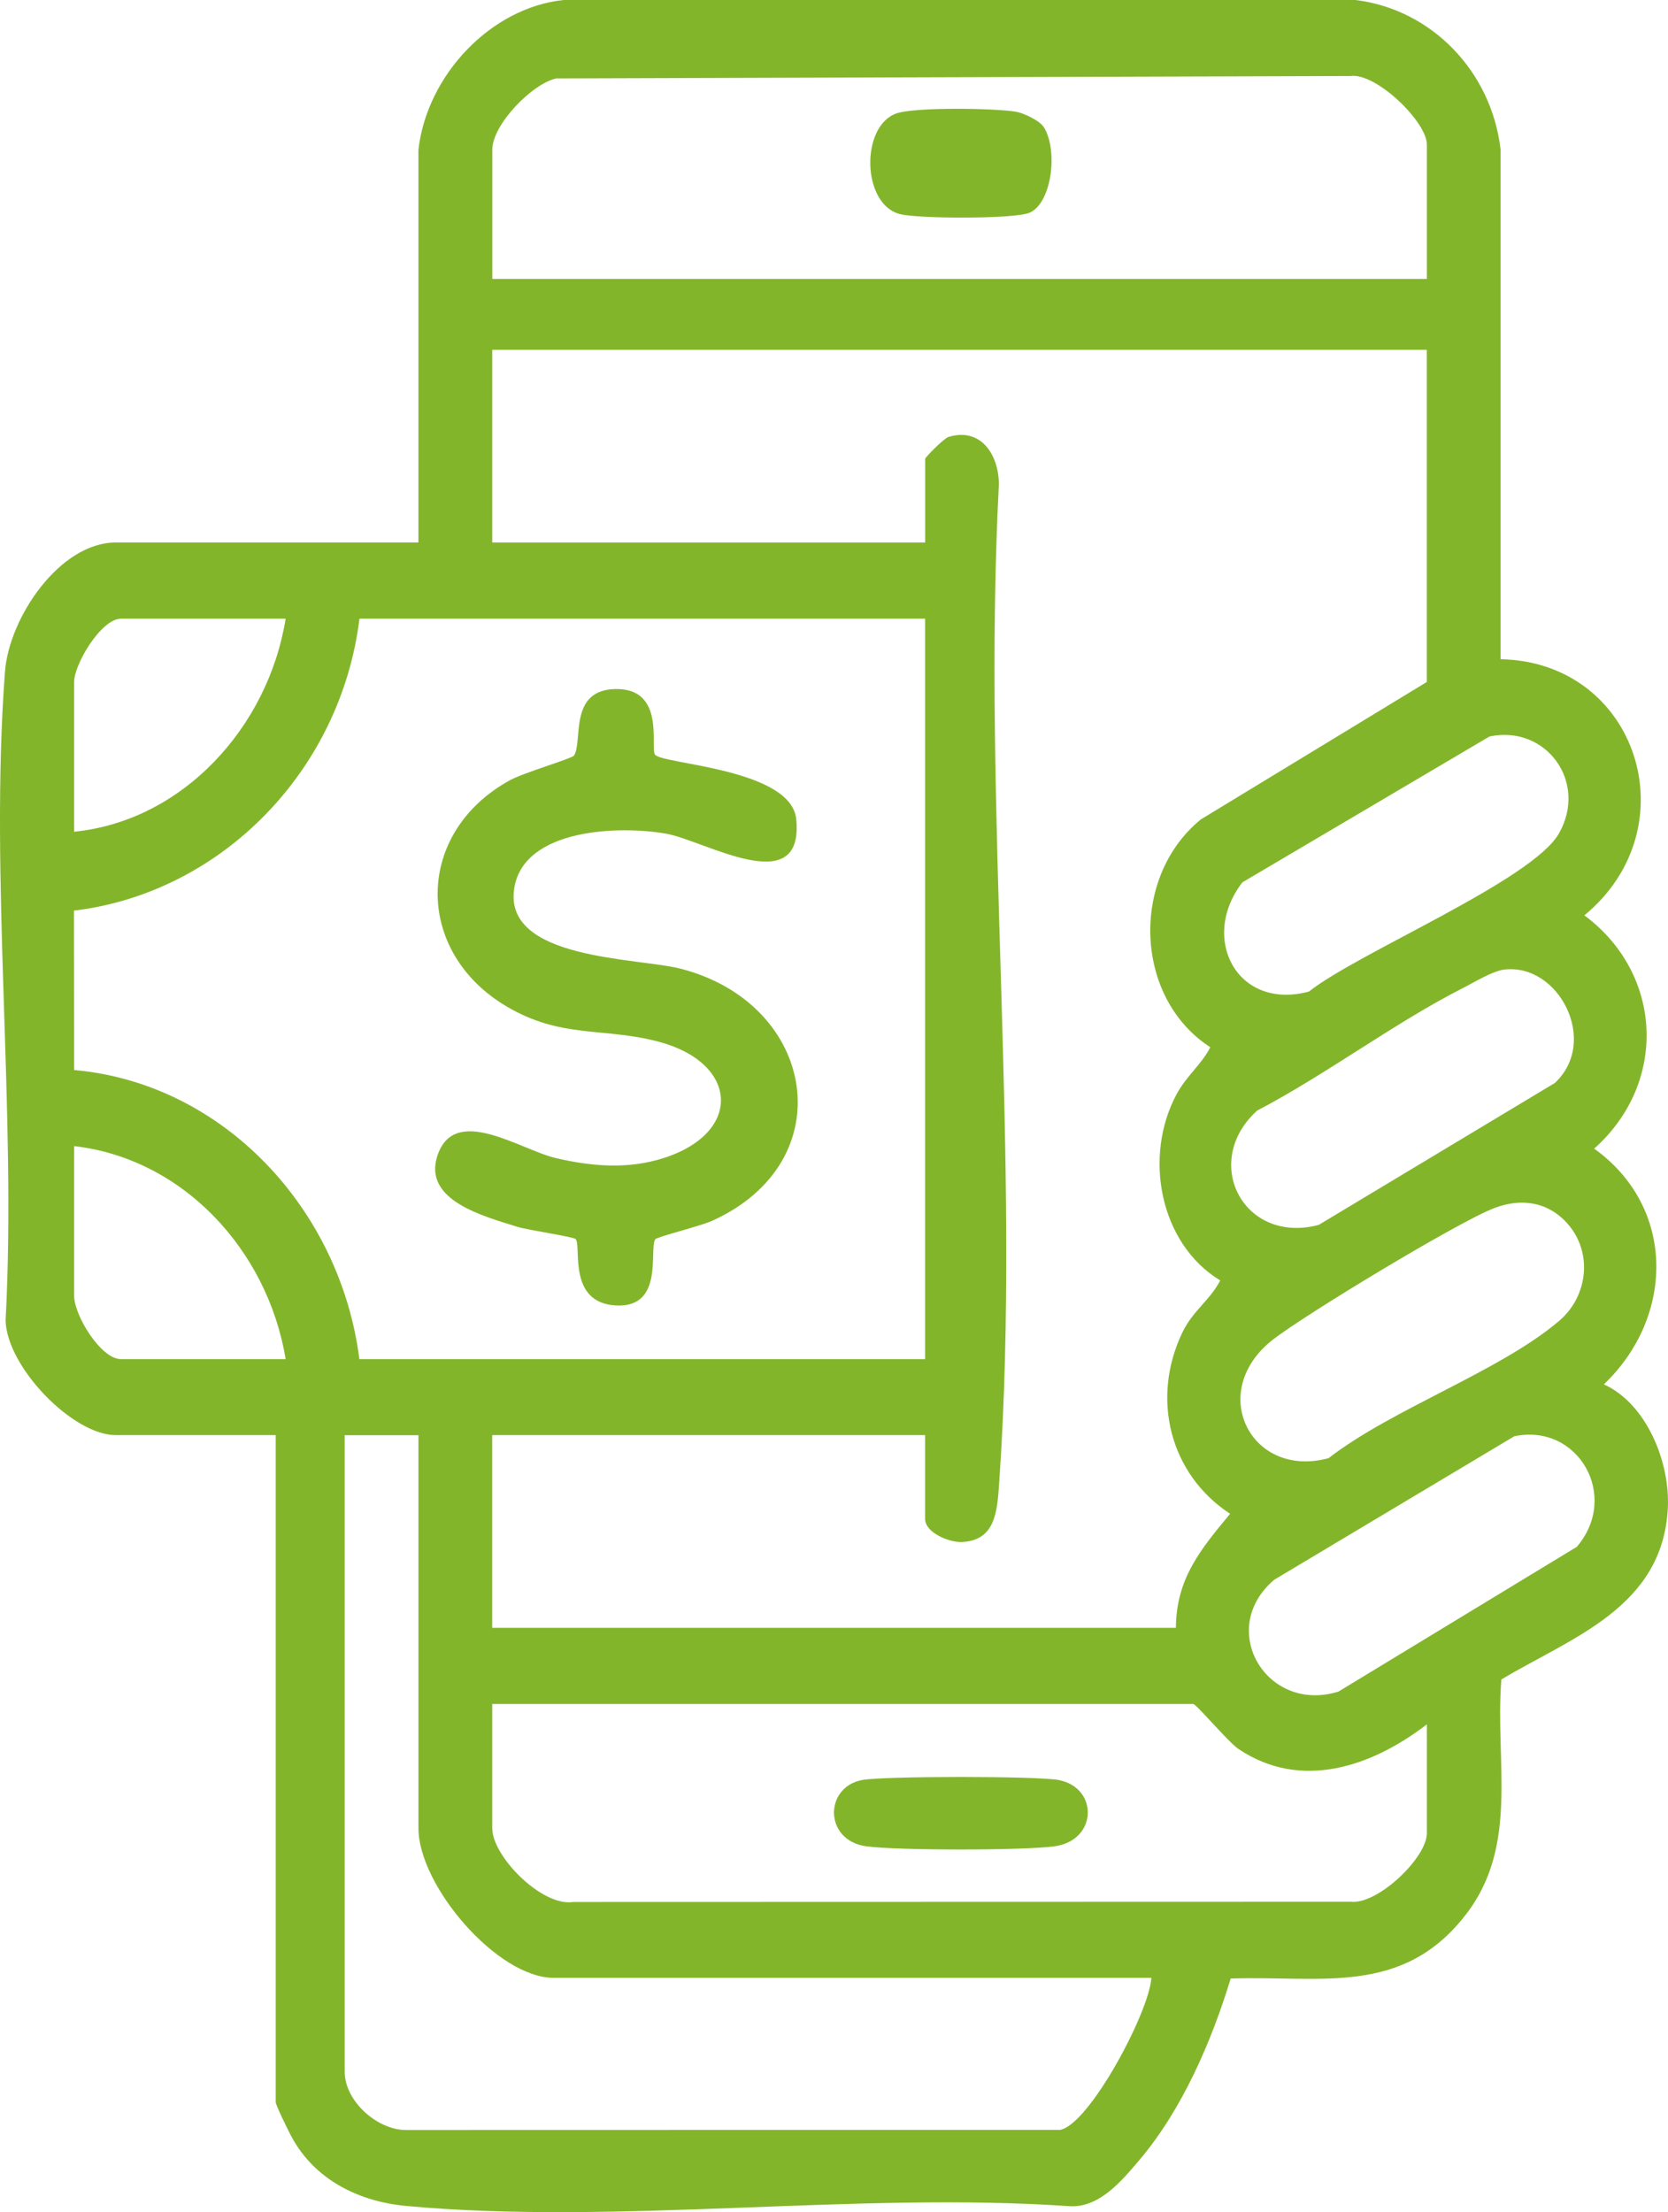 <svg width="46" height="61" viewBox="0 0 46 61" fill="none" xmlns="http://www.w3.org/2000/svg">
<path d="M11.54 4.124C11.777 2.069 13.539 0.208 15.544 0H37.381C39.477 0.256 41.135 1.966 41.383 4.125V18.178C45.164 18.251 46.626 22.821 43.694 25.241C45.864 26.853 46.001 29.858 43.964 31.674C46.211 33.282 46.195 36.299 44.232 38.174C45.405 38.705 46.065 40.32 45.995 41.6C45.845 44.329 43.353 45.147 41.405 46.311C41.222 48.567 41.905 50.875 40.43 52.788C38.682 55.058 36.43 54.472 33.94 54.558C33.407 56.307 32.595 58.184 31.413 59.574C30.925 60.15 30.32 60.871 29.517 60.837C23.606 60.427 17.033 61.367 11.2 60.829C9.905 60.709 8.682 60.116 8.037 58.916C7.952 58.758 7.604 58.054 7.604 57.964V39.574H3.195C2.006 39.574 0.191 37.697 0.154 36.416C0.463 30.604 -0.296 24.27 0.137 18.52C0.25 17.028 1.65 14.959 3.195 14.959H11.539V4.12L11.54 4.124ZM39.35 7.69V3.984C39.35 3.361 37.953 2.003 37.248 2.096L15.337 2.163C14.663 2.315 13.577 3.443 13.577 4.125V7.692H39.352L39.35 7.69ZM39.35 9.647H13.575V14.961H25.514V12.653C25.514 12.609 26.032 12.088 26.154 12.05C27.04 11.776 27.543 12.525 27.547 13.355C27.079 22.338 28.176 32.006 27.554 40.909C27.5 41.676 27.454 42.479 26.527 42.521C26.181 42.536 25.512 42.267 25.512 41.882V39.574H13.574V44.888H32.429C32.436 43.517 33.128 42.706 33.924 41.743C32.261 40.654 31.735 38.569 32.605 36.748C32.895 36.141 33.358 35.868 33.652 35.309C31.97 34.287 31.526 31.871 32.455 30.16C32.727 29.66 33.13 29.361 33.378 28.878C31.265 27.513 31.169 24.179 33.119 22.594L39.348 18.806V9.645L39.35 9.647ZM7.878 17.061H3.334C2.796 17.061 2.044 18.308 2.044 18.81V22.935C5.03 22.637 7.391 20.067 7.878 17.061ZM25.514 17.061H9.913C9.398 21.253 6.107 24.621 2.039 25.111L2.044 29.506C6.144 29.868 9.382 33.322 9.911 37.478H25.512V17.059L25.514 17.061ZM41.076 20.309L34.262 24.331C33.073 25.874 34.116 27.871 36.097 27.343C37.45 26.269 42.254 24.28 42.992 22.983C43.801 21.558 42.63 19.979 41.076 20.309ZM41.488 26.736C41.161 26.774 40.658 27.087 40.343 27.246C38.428 28.222 36.586 29.622 34.669 30.625C33.104 32.046 34.301 34.327 36.369 33.776L42.881 29.862C44.108 28.714 42.987 26.559 41.488 26.736ZM7.878 37.478C7.378 34.463 5.04 31.947 2.044 31.604V35.729C2.044 36.273 2.783 37.478 3.334 37.478H7.878ZM43.237 33.751C42.693 33.133 41.951 33.03 41.209 33.313C40.227 33.686 35.992 36.248 35.1 36.944C33.271 38.373 34.493 40.789 36.639 40.209C38.412 38.838 41.364 37.816 43.002 36.42C43.788 35.75 43.934 34.547 43.235 33.749L43.237 33.751ZM11.54 39.576H9.506V57.127C9.506 57.943 10.41 58.739 11.2 58.735L29.239 58.731C30.052 58.571 31.7 55.469 31.752 54.539H15.27C13.714 54.539 11.54 51.995 11.54 50.413V39.574V39.576ZM41.755 39.609L35.143 43.56C33.539 44.915 34.925 47.264 36.913 46.645L43.486 42.653C44.683 41.251 43.518 39.229 41.753 39.607L41.755 39.609ZM39.35 47.549C37.835 48.714 35.875 49.391 34.149 48.224C33.87 48.035 32.991 46.988 32.906 46.988H13.575V50.413C13.575 51.193 14.952 52.584 15.809 52.447L37.248 52.441C37.999 52.525 39.35 51.222 39.35 50.553V47.545V47.549Z" fill="#83B52B"/>
<path d="M18.069 20.814C18.295 21.079 21.831 21.197 21.96 22.598C22.169 24.839 19.433 23.178 18.377 22.99C17.107 22.764 14.46 22.833 14.184 24.479C13.852 26.475 17.581 26.405 18.773 26.713C22.511 27.674 23.262 32.025 19.642 33.663C19.319 33.81 18.114 34.106 18.07 34.174C17.893 34.45 18.326 36.073 16.983 35.998C15.64 35.922 16.043 34.367 15.876 34.168C15.823 34.106 14.562 33.92 14.273 33.831C13.347 33.541 11.665 33.106 12.059 31.88C12.527 30.424 14.354 31.71 15.335 31.936C16.316 32.163 17.317 32.252 18.312 31.93C20.489 31.229 20.366 29.31 18.167 28.726C16.649 28.322 15.48 28.647 13.968 27.751C11.415 26.239 11.427 22.963 14.063 21.515C14.434 21.309 15.774 20.915 15.827 20.838C16.084 20.464 15.665 19.029 16.967 19C18.379 18.97 17.917 20.642 18.067 20.814H18.069Z" fill="#83B52B"/>
<path d="M28.79 3.51C29.198 4.187 28.987 5.655 28.366 5.876C27.899 6.041 25.344 6.031 24.829 5.907C23.76 5.647 23.725 3.471 24.725 3.126C25.244 2.949 27.436 2.982 28.025 3.082C28.213 3.113 28.676 3.322 28.79 3.512V3.51Z" fill="#83B52B"/>
<path d="M23.769 49.085C24.352 48.972 28.623 48.972 29.201 49.085C30.298 49.302 30.271 50.748 29.082 50.912C28.228 51.029 24.743 51.029 23.889 50.912C22.726 50.753 22.723 49.29 23.769 49.085Z" fill="#83B52B"/>
</svg>

